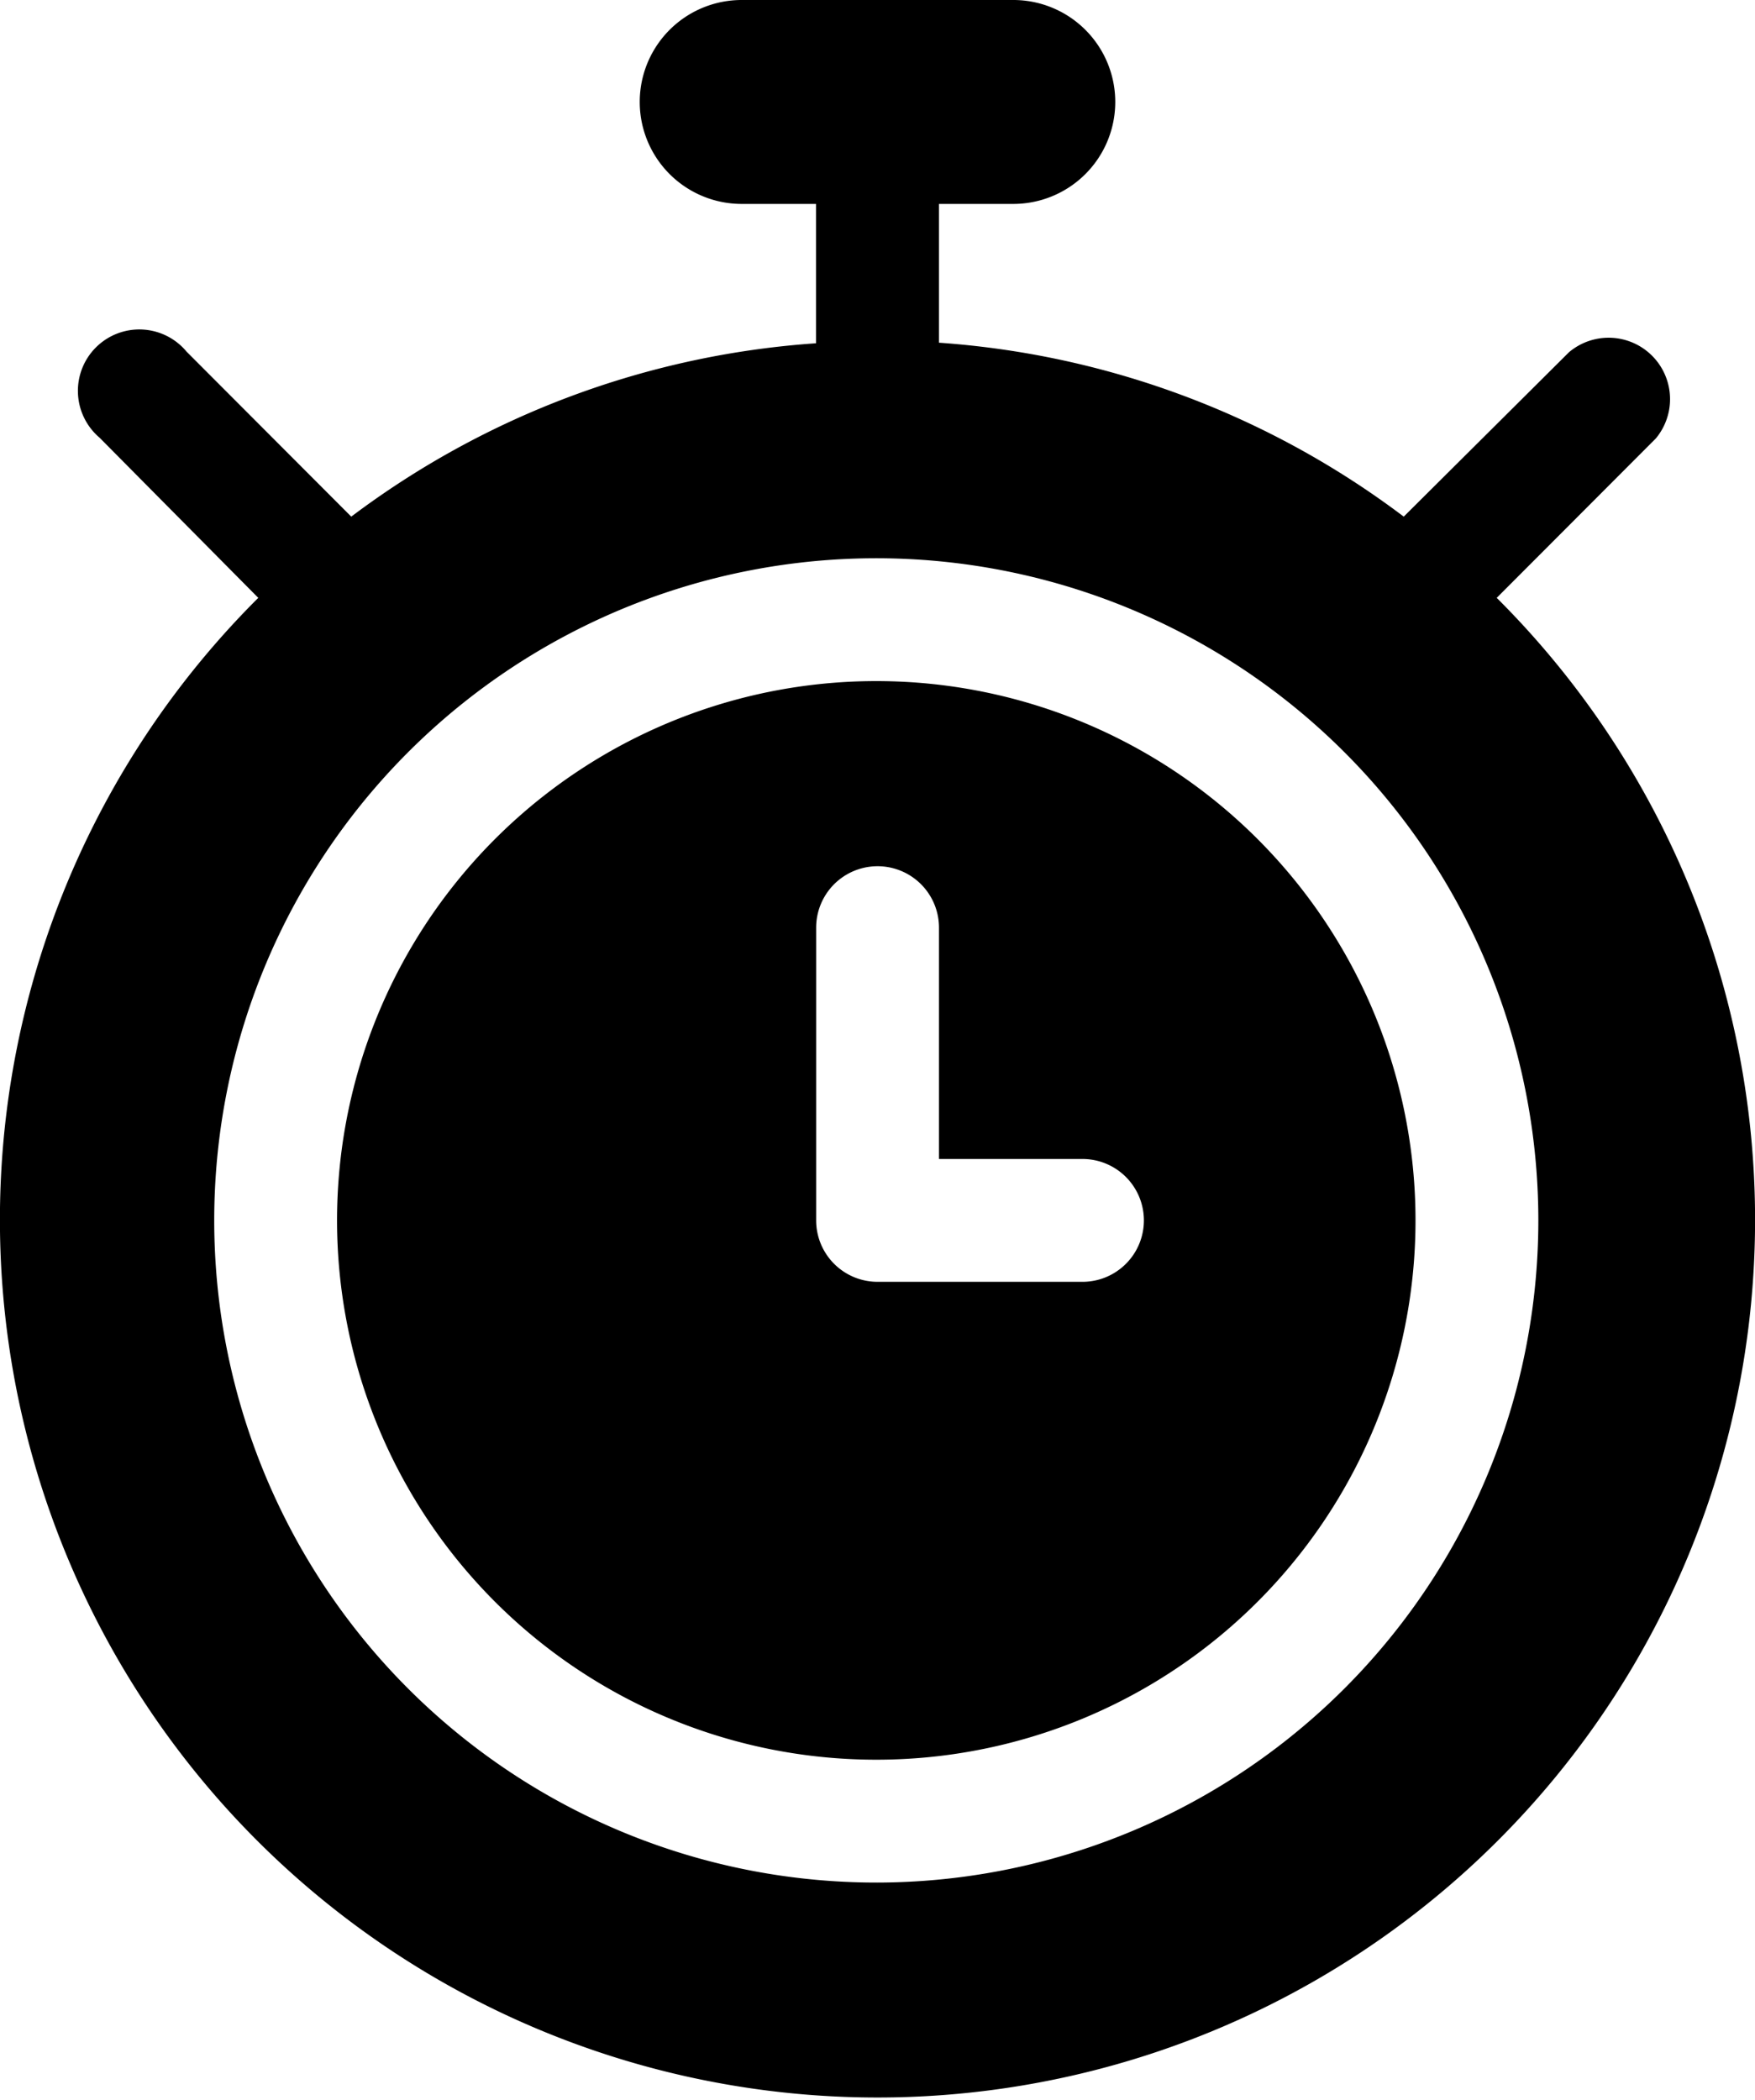 <svg xmlns="http://www.w3.org/2000/svg" width="12.231" height="14.632" viewBox="0 0 12.231 14.632">
  <g id="deadline" transform="translate(-42 0)">
    <path id="Path_6724" data-name="Path 6724" d="M52.431,4.166,53.54,3.055a.428.428,0,0,0-.606-.6L51.783,3.6a6.075,6.075,0,0,0-3.239-1.212V1.421h.518a.71.71,0,0,0,0-1.421H47.169a.71.71,0,0,0,0,1.421h.518v.971A6.075,6.075,0,0,0,44.448,3.6L43.3,2.45a.428.428,0,1,0-.606.6L43.8,4.166a6.116,6.116,0,1,0,8.631,0Zm-4.316,8.952A4.614,4.614,0,1,1,52.721,8.5,4.615,4.615,0,0,1,48.116,13.118Z" transform="translate(0 0)"/>
    <path id="Path_6725" data-name="Path 6725" d="M128.557,166.082a3.758,3.758,0,1,0,3.749,3.758A3.758,3.758,0,0,0,128.557,166.082Zm1.424,4.186h-1.424a.428.428,0,0,1-.428-.428V167.8a.428.428,0,1,1,.856,0v1.612h1a.428.428,0,0,1,0,.856Z" transform="translate(-80.441 -161.336)"/>
  </g>
</svg>
